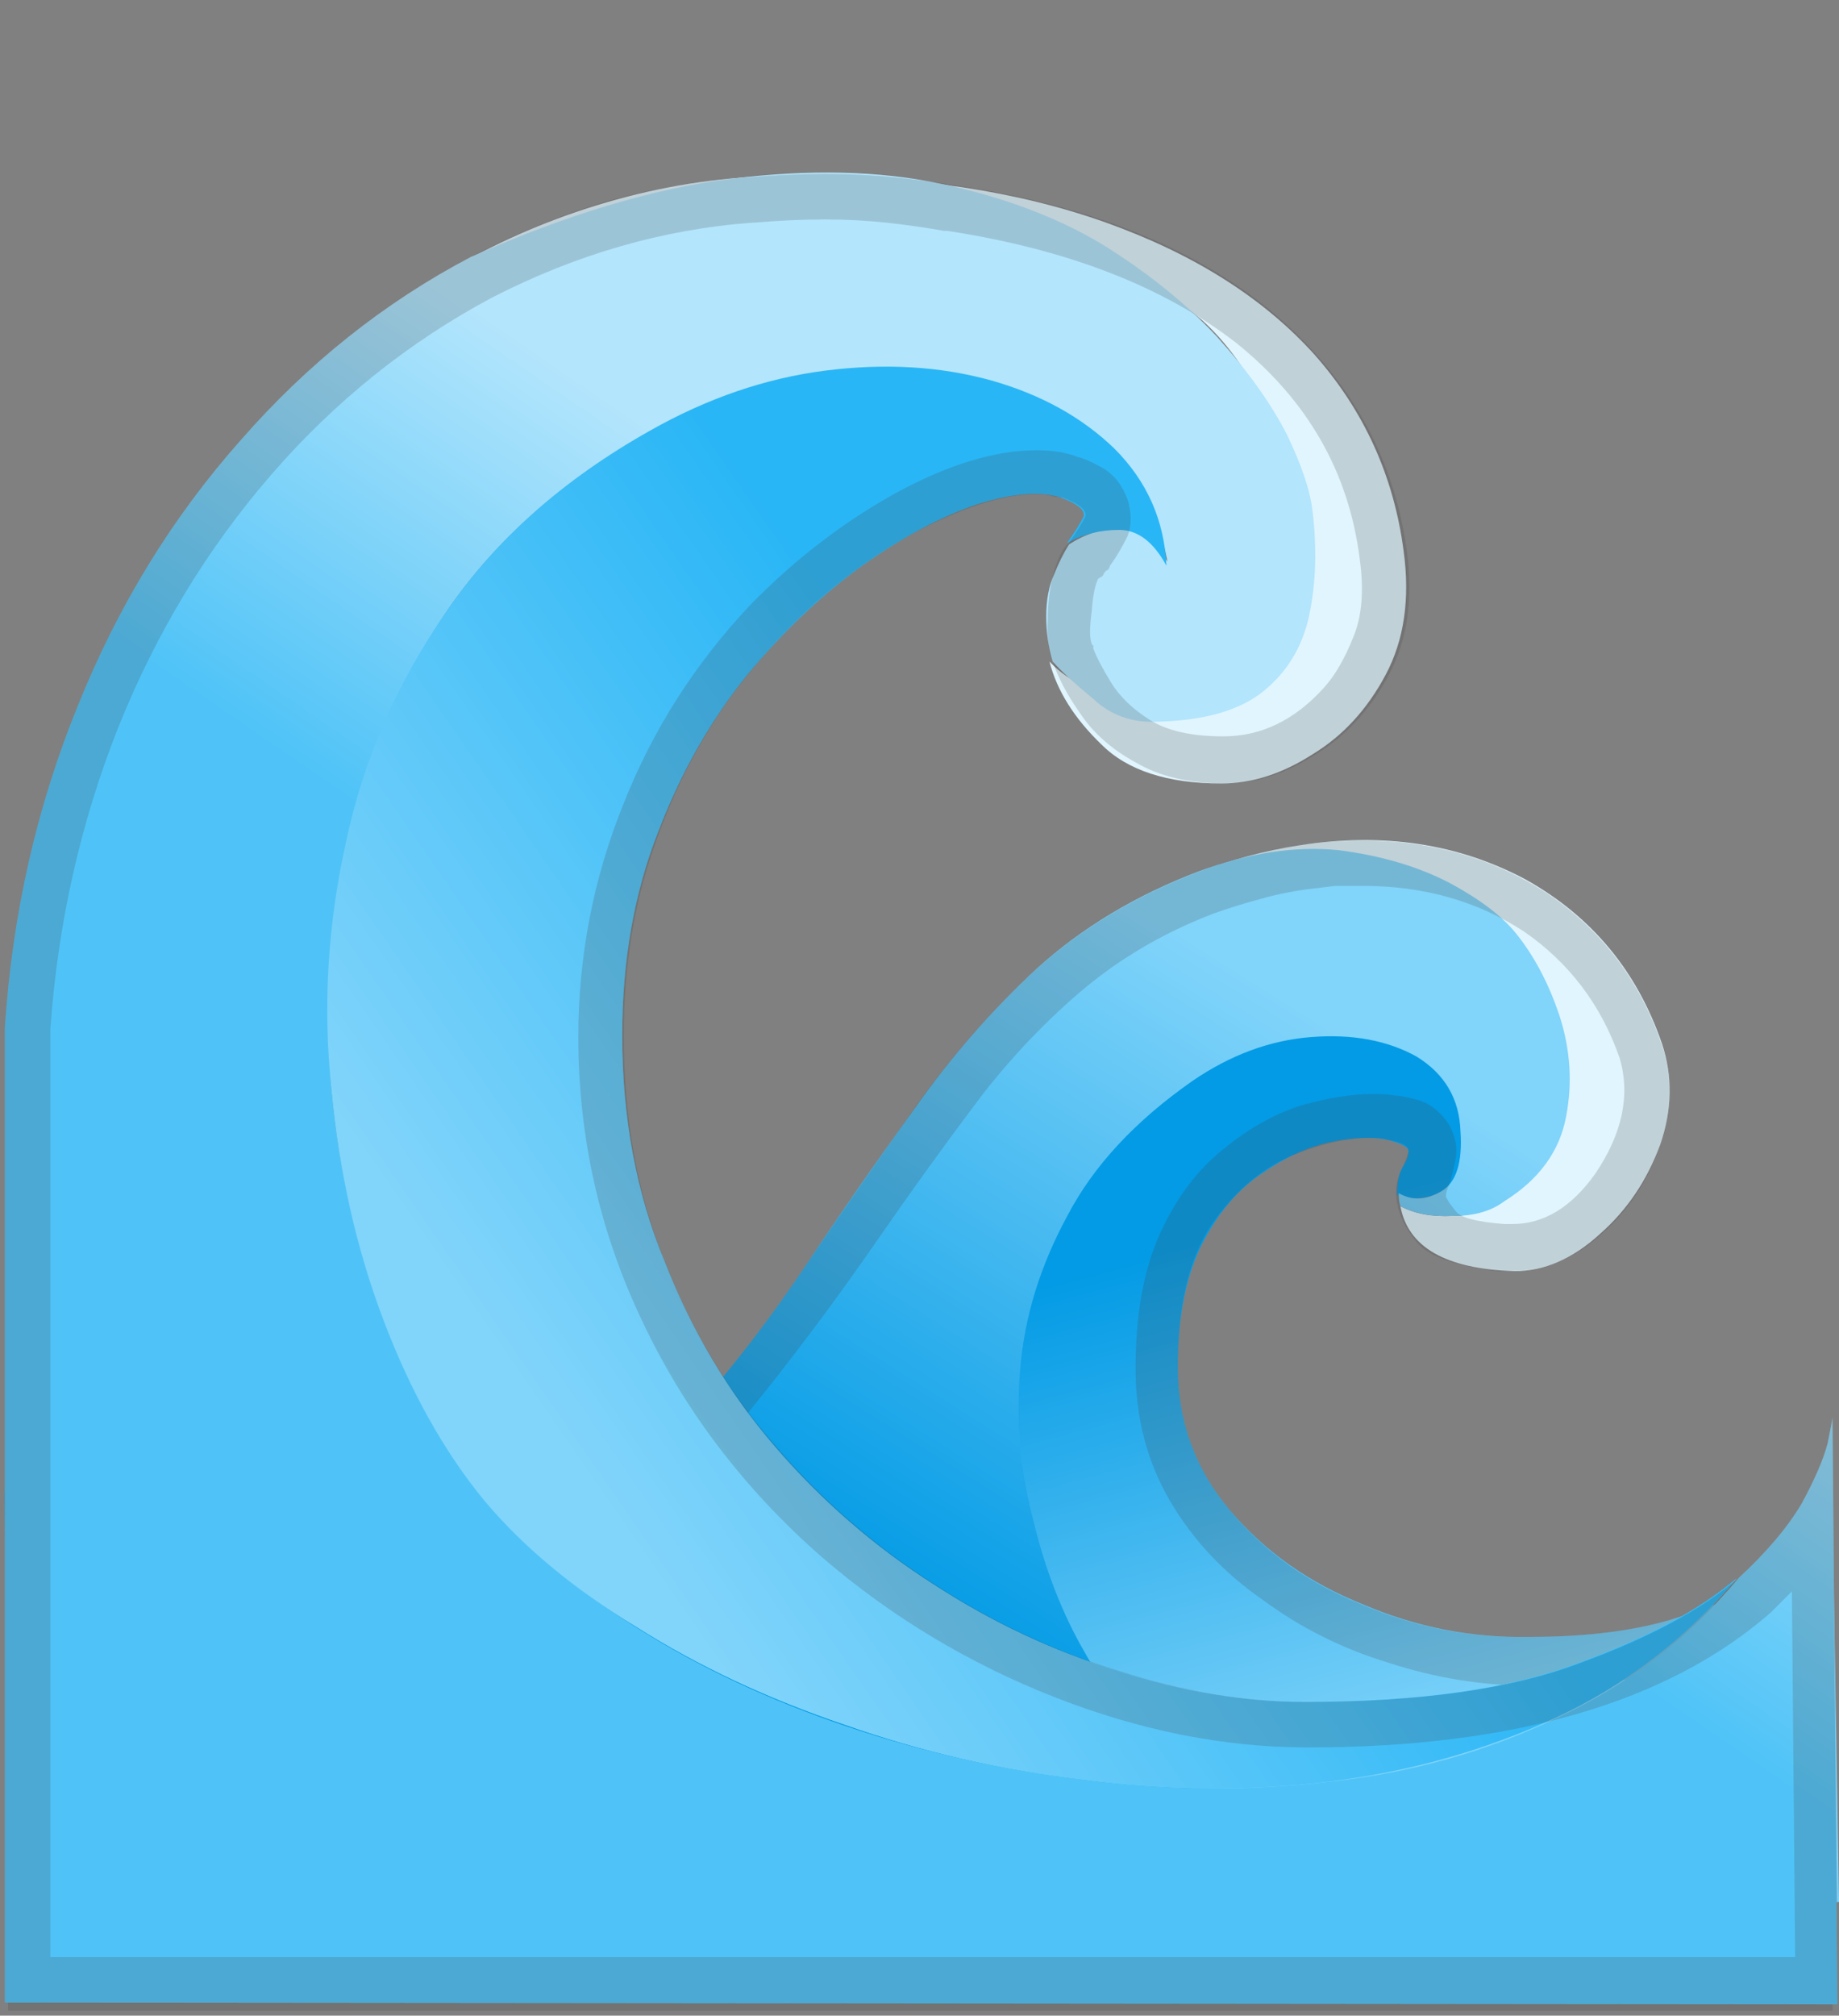 <?xml version='1.0' encoding='ASCII'?>
<svg width="283" height="310" preserveAspectRatio="xMinYMin slice" viewBox="18 -55 283 310" version="1.1" xmlns="http://www.w3.org/2000/svg">
  <rect x="18" y="-55" width="283" height="310" fill="#808080" stroke="none"/>
  <defs>
    <linearGradient id="gradient_0" spreadMethod="pad" gradientUnits="userSpaceOnUse" x1="901.128" y1="279.596" x2="988.525" y2="-47.819">
      <stop offset="0%" stop-color="#039BE5"/>
      <stop offset="100%" stop-color="#81D4FA"/>
    </linearGradient>
    <linearGradient id="gradient_1" spreadMethod="pad" gradientUnits="userSpaceOnUse" x1="674.182" y1="2.851" x2="909.448" y2="375.627">
      <stop offset="0%" stop-color="#039BE5"/>
      <stop offset="100%" stop-color="#81D4FA"/>
    </linearGradient>
    <linearGradient id="gradient_2" spreadMethod="pad" gradientUnits="userSpaceOnUse" x1="772.493" y1="11.805" x2="648.551" y2="316.444">
      <stop offset="0%" stop-color="#81D4FA"/>
      <stop offset="100%" stop-color="#29B6F6"/>
    </linearGradient>
    <linearGradient id="gradient_3" spreadMethod="pad" gradientUnits="userSpaceOnUse" x1="531.676" y1="-170.629" x2="701.221" y2="380.012">
      <stop offset="0%" stop-color="#039BE5"/>
      <stop offset="100%" stop-color="#81D4FA"/>
    </linearGradient>
    <linearGradient id="gradient_4" spreadMethod="pad" gradientUnits="userSpaceOnUse" x1="695.125" y1="248.153" x2="860.526" y2="489.166">
      <stop offset="0%" stop-color="#4FC3F7"/>
      <stop offset="100%" stop-color="#B3E5FC"/>
    </linearGradient>
    <linearGradient id="gradient_5" spreadMethod="pad" gradientUnits="userSpaceOnUse" x1="421.257" y1="129.372" x2="775.936" y2="375.106">
      <stop offset="0%" stop-color="#81D4FA"/>
      <stop offset="100%" stop-color="#29B6F6"/>
    </linearGradient>
  </defs>
  <path d="M978,336 q2,-24 -6,-36 q-8,-13 -20,-16 q-12,-3 -20,1 v1 q0,11 4,17 q3,5 3,9 q0,3 -10,6 q-13,4 -35,0 q-22,-4 -44,-19 q-23,-15 -38,-44 q-15,-30 -15,-76 q0,-50 32,-88 q32,-38 82,-58 q49,-21 102,-20 q55,0 92,12 q36,11 57,27 q21,15 30,27 q8,11 8,11 l4,-240 q-105,-16 -184,-9 q-79,7 -138,34 q-59,26 -106,68 q-22,21 -41,60 q-20,38 -30,87 q-11,48 -5,99 q5,51 32,98 q26,47 81,81 q37,23 67,27 q30,3 52,-6 q21,-10 33,-25 q12,-15 13,-28 Z" fill="url(#gradient_0)" transform="matrix(0.25,0,0,-0.25,0,200)"/>
  <path d="M984,448 q-16,14 -42,26 q-27,12 -61,16 q-34,4 -72,-7 q30,12 63,17 q77,12 139,-21 q61,-34 84,-101 q10,-30 -1,-62 q-12,-33 -37,-55 q-25,-23 -53,-23 q-63,2 -70,40 q13,-7 32,-6 q18,0 30,10 q32,23 37,54 q4,31 -10,61 q-14,30 -39,51 Z" fill="#E1F5FE" transform="matrix(0.25,0,0,-0.25,0,200)"/>
  <path d="M783,-53 q46,-42 103,-69 q57,-28 133,-35 q76,-8 181,8 v-63 h-1123 l-2,315 q0,0 17,-10 q17,-11 48,-23 q31,-13 73,-19 q42,-7 94,0 q51,7 107,37 q50,25 87,66 q36,41 68,89 q32,48 66,95 q33,47 75,86 q42,38 100,60 q46,17 86,13 q39,-5 68,-20 q28,-15 41,-31 q17,-21 27,-51 q10,-31 4,-62 q-6,-32 -38,-52 q-12,-9 -31,-9 q-20,-1 -33,6 q-1,3 -1,8 q12,-7 26,1 q14,8 12,37 q-1,30 -27,46 q-27,15 -65,12 q-38,-3 -73,-27 q-53,-37 -77,-83 q-25,-46 -29,-94 q-4,-48 8,-93 q11,-46 32,-82 q20,-36 43,-56 Z" fill="url(#gradient_1)" transform="matrix(0.25,0,0,-0.25,0,200)"/>
  <path d="M911,475 q-9,0 -17,0 q-9,-1 -17,-2 q-15,-2 -29,-6 q-15,-4 -29,-9 q-47,-18 -83,-49 q-36,-31 -65,-70 q-30,-40 -59,-82 q-38,-55 -81,-108 q-43,-54 -104,-86 q-86,-44 -173,-44 q-48,0 -86,11 q-39,11 -65,23 l2,-243 h1069 v37 q0,6 3,12 l-2,164 q-25,-16 -64,-28 q-39,-12 -97,-12 q-44,0 -87,14 q-43,13 -78,39 q-36,25 -57,61 q-21,36 -21,81 q0,50 15,83 q15,33 39,52 q23,19 48,27 q25,7 44,7 q9,0 14,-1 q4,0 15,-3 q11,-4 18,-15 q6,-11 4,-21 q-2,-10 -4,-16 q-2,-4 -2,-7 q1,-3 6,-9 q4,-6 30,-8 q1,0 3,0 q1,0 2,0 q29,0 51,31 q25,37 15,71 q-17,49 -59,78 q-43,28 -99,28 Z M910,503 q65,0 115,-33 q50,-34 70,-93 q10,-29 -1,-61 q-11,-33 -36,-55 q-25,-23 -56,-23 q-2,0 -4,0 q-2,0 -4,0 q-40,5 -50,18 q-10,12 -12,24 q-2,10 2,19 q4,8 5,13 q0,5 -14,7 q-2,1 -10,1 q-21,0 -48,-11 q-28,-12 -49,-42 q-21,-31 -21,-88 q0,-50 32,-88 q31,-38 81,-58 q49,-21 102,-20 q56,0 93,12 q36,11 57,27 q21,15 30,27 q8,11 8,11 l3,-240 q-1,0 -1,-1 q-1,-1 -2,-1 v-65 h-1123 l-2,318 q0,0 23,-13 q22,-14 63,-27 q40,-14 94,-14 q35,0 76,9 q40,9 83,32 q50,25 87,66 q36,41 68,89 q32,47 65,94 q33,47 75,86 q42,38 99,60 q30,12 63,17 q21,3 39,3 Z" fill="#424242" fill-opacity="0.2" transform="matrix(0.25,0,0,-0.25,0,200)"/>
  <path d="M790,672 q-12,22 -29,22 q-18,0 -32,-8 q7,10 10,16 q2,6 -14,12 q-19,6 -51,-4 q-33,-11 -70,-37 q-38,-27 -72,-68 q-34,-42 -55,-97 q-22,-56 -22,-125 q0,-76 26,-139 q25,-64 68,-114 q43,-50 98,-85 q54,-35 113,-53 q59,-19 115,-19 q106,0 169,24 q63,23 97,52 q-47,-56 -112,-86 q-65,-30 -139,-39 q-74,-9 -150,1 q-77,9 -148,34 q-71,24 -128,60 q-58,35 -94,78 q-37,45 -62,111 q-25,66 -32,142 q-8,76 9,152 q16,76 62,142 q45,66 125,111 q53,30 107,34 q54,4 100,-11 q46,-15 76,-43 q30,-29 35,-63 Z" fill="url(#gradient_2)" transform="matrix(0.25,0,0,-0.25,0,200)"/>
  <path d="" fill="url(#gradient_3)" transform="matrix(0.25,0,0,-0.25,0,200)"/>
  <path d="M540,901 q-19,1 -49,-4 q-31,-5 -65,-14 q-34,-9 -63,-21 q45,24 95,37 q50,13 104,13 q110,0 191,-29 q81,-29 128,-81 q46,-52 55,-121 q6,-44 -11,-76 q-17,-32 -45,-49 q-28,-18 -56,-18 q-50,0 -74,24 q-25,24 -32,51 q19,-20 50,-21 q29,-1 54,17 q24,18 38,45 q13,27 10,55 q-4,29 -20,62 q-16,32 -38,52 q-23,19 -49,34 q-27,14 -55,26 q-40,17 -82,17 q-43,0 -86,1 Z" fill="#E1F5FE" transform="matrix(0.25,0,0,-0.25,0,200)"/>
  <path d="M1200,148 l3,-361 l-1128,1 v600 q7,105 45,198 q37,92 100,163 q62,71 142,113 q88,39 160,48 q72,9 129,-3 q57,-12 99,-37 q42,-26 71,-57 q28,-31 43,-60 q14,-29 16,-48 q4,-34 -2,-63 q-6,-29 -28,-47 q-22,-18 -66,-19 q-23,-1 -39,14 q-17,14 -25,23 q-4,13 -4,28 q0,15 5,26 q4,10 9,18 q15,10 33,10 q17,-1 29,-23 v-1 q-1,0 -1,1 q-5,35 -35,64 q-30,28 -76,43 q-46,15 -100,11 q-54,-5 -107,-35 q-81,-45 -126,-111 q-45,-66 -61,-142 q-17,-76 -10,-152 q7,-76 33,-142 q25,-66 62,-111 q36,-43 94,-79 q57,-36 128,-60 q71,-24 147,-33 q76,-10 151,-1 q74,8 139,39 q65,30 112,86 q26,24 39,46 q12,22 16,37 q3,15 3,16 Z" fill="url(#gradient_4)" transform="matrix(0.25,0,0,-0.25,0,200)"/>
  <path d="M790,672 q-12,22 -29,22 q-18,0 -32,-8 q7,10 10,16 q2,6 -14,12 q-19,6 -51,-4 q-33,-11 -70,-37 q-38,-27 -72,-68 q-34,-42 -55,-97 q-22,-56 -22,-125 q0,-76 26,-139 q25,-64 68,-114 q43,-50 98,-85 q54,-35 113,-53 q59,-19 115,-19 q106,0 169,24 q63,23 97,52 q-47,-56 -112,-86 q-65,-30 -139,-39 q-74,-9 -150,1 q-77,9 -148,34 q-71,24 -128,60 q-58,35 -94,78 q-37,45 -62,111 q-25,66 -32,142 q-8,76 9,152 q16,76 62,142 q45,66 125,111 q53,30 108,37 q55,7 102,-6 q46,-13 76,-42 q30,-30 32,-72 Z" fill="url(#gradient_5)" transform="matrix(0.25,0,0,-0.25,0,200)"/>
  <path d="M580,885 q-21,0 -44,-2 h-1 q-82,-6 -160,-46 q-77,-41 -136,-109 q-59,-68 -94,-155 q-35,-88 -42,-186 v-571 h1074 l-2,225 q-4,-4 -7,-7 q-3,-3 -6,-6 q-95,-83 -285,-83 q-77,0 -156,31 q-79,31 -143,86 q-72,63 -111,146 q-39,82 -39,174 q0,75 28,144 q27,68 78,122 q41,42 90,69 q48,26 86,26 q15,0 25,-4 q5,-1 16,-7 q10,-6 15,-19 q4,-13 0,-23 q-5,-10 -10,-17 q-1,-1 -1,-2 q-1,-2 -2,-2 q-2,-2 -2,-3 q-1,-1 -3,-2 q-3,-6 -4,-20 q-2,-15 0,-20 q0,-1 1,-1 q0,-1 0,-2 q3,-8 11,-21 q8,-13 24,-23 q16,-10 45,-10 q35,0 62,30 q10,11 18,31 q8,19 4,48 q-10,80 -76,133 q-67,52 -178,69 q-1,0 -2,0 q-17,3 -35,5 q-19,2 -38,2 Z M580,913 q22,0 42,-2 q20,-2 38,-5 q122,-18 194,-77 q72,-60 84,-148 q6,-44 -11,-76 q-17,-32 -45,-49 q-28,-18 -56,-18 q-33,0 -55,13 q-22,12 -34,30 q-12,17 -17,32 q-4,10 -3,26 q0,16 4,30 q4,13 9,17 q7,10 10,16 q2,6 -14,12 q-4,0 -7,1 q-4,1 -9,1 q-23,0 -55,-14 q-33,-14 -67,-41 q-35,-28 -65,-68 q-30,-41 -48,-93 q-19,-53 -19,-117 q0,-76 25,-139 q25,-64 69,-114 q43,-50 98,-85 q54,-35 113,-53 q59,-19 115,-19 q106,0 169,24 q63,23 97,52 q26,24 39,46 q12,22 16,37 q3,15 3,16 l3,-361 l-1128,1 v600 q7,105 45,198 q37,92 100,163 q62,71 142,113 q40,21 83,34 q43,12 88,15 q24,2 47,2 Z" fill="#424242" fill-opacity="0.2" transform="matrix(0.25,0,0,-0.25,0,200)"/>
</svg>
